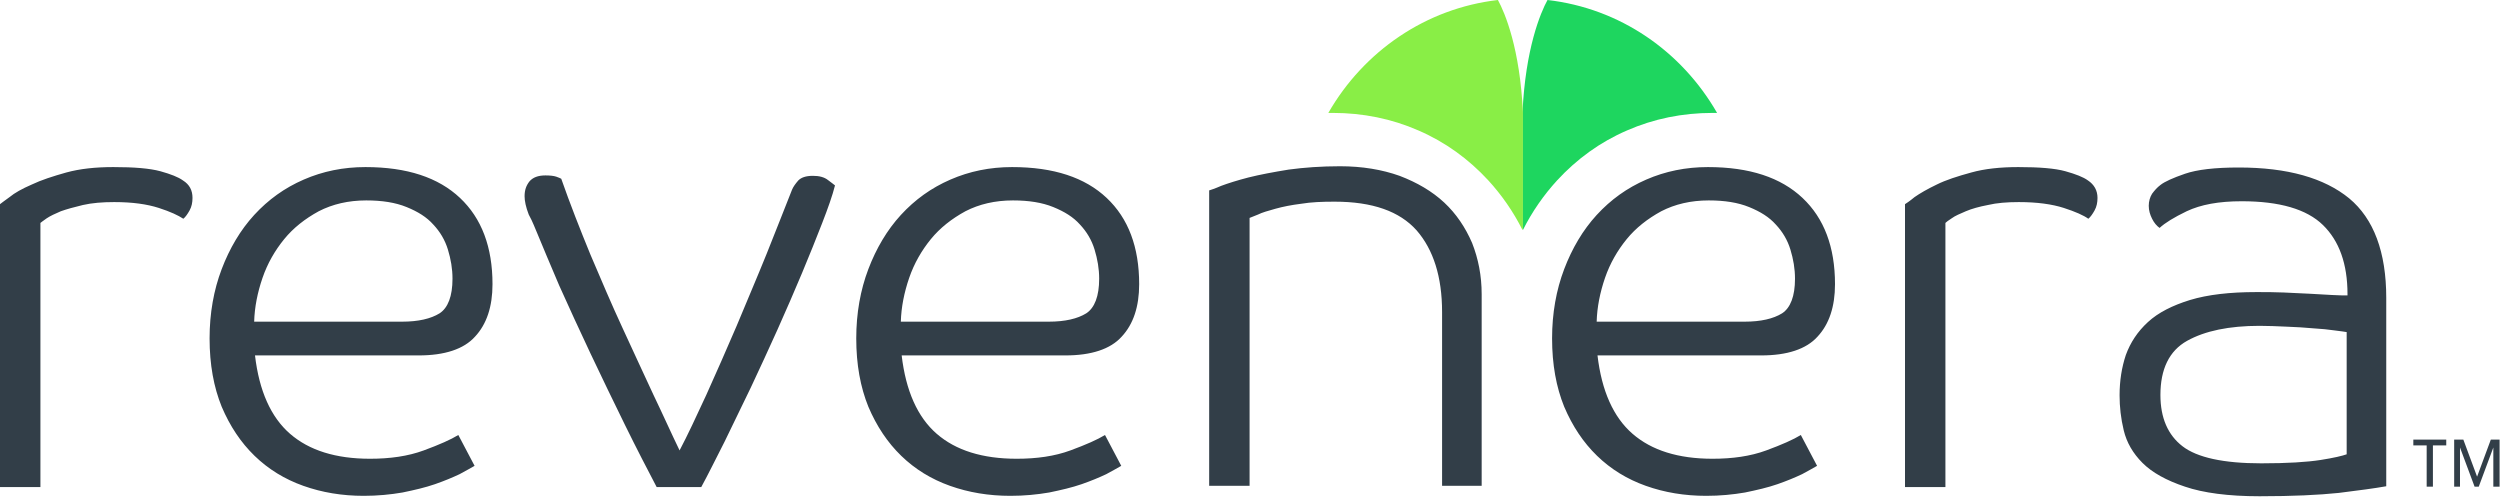 <?xml version="1.0" encoding="UTF-8" standalone="no"?>
<!DOCTYPE svg PUBLIC "-//W3C//DTD SVG 1.1//EN" "http://www.w3.org/Graphics/SVG/1.1/DTD/svg11.dtd">
<svg width="100%" height="100%" viewBox="0 0 600 120" version="1.1" xmlns="http://www.w3.org/2000/svg" xmlns:xlink="http://www.w3.org/1999/xlink" xml:space="preserve" xmlns:serif="http://www.serif.com/" style="fill-rule:evenodd;clip-rule:evenodd;stroke-linejoin:round;stroke-miterlimit:2;">
    <g transform="matrix(1,0,0,1,-21,-261.5)">
        <path d="M48.4,310C45.6,310 43.1,310.2 40.9,310.7C38.8,311.2 37,311.7 35.6,312.2C34.2,312.8 33.1,313.3 32.2,313.9C31.4,314.5 30.9,314.8 30.7,315L30.7,378.4L21,378.4L21,310.5C21.3,310.3 22,309.7 23.3,308.8C24.5,307.8 26.3,306.8 28.6,305.8C30.9,304.7 33.7,303.8 36.9,302.9C40.2,302 43.9,301.6 48.2,301.6C53.2,301.6 56.9,301.9 59.5,302.6C62,303.3 63.8,304 64.9,304.8C66.5,305.8 67.2,307.2 67.2,309C67.2,310.1 67,311.1 66.5,312C66,312.9 65.5,313.6 65,314C63.8,313.2 61.9,312.3 59.1,311.4C56.3,310.5 52.8,310 48.4,310M82,338.7C82.1,335.2 82.8,331.7 84,328.2C85.2,324.7 87,321.6 89.2,318.9C91.4,316.2 94.2,314 97.5,312.2C100.8,310.5 104.6,309.6 108.9,309.6C112.7,309.6 115.9,310.1 118.6,311.2C121.3,312.3 123.4,313.6 125,315.4C126.6,317.1 127.8,319.1 128.5,321.4C129.2,323.7 129.6,326 129.6,328.4C129.6,332.6 128.5,335.4 126.5,336.7C124.4,338 121.4,338.7 117.5,338.7L82,338.7ZM121.5,346.8C127.7,346.8 132.3,345.3 135,342.3C137.8,339.3 139.2,335.1 139.2,329.7C139.2,320.8 136.6,313.9 131.4,309C126.2,304.1 118.7,301.6 108.7,301.6C103.4,301.6 98.5,302.6 93.9,304.6C89.3,306.6 85.4,309.4 82,313.1C78.7,316.7 76.1,321.1 74.2,326.1C72.3,331.1 71.3,336.7 71.3,342.7C71.3,349 72.3,354.4 74.2,359.1C76.2,363.8 78.8,367.7 82.1,370.9C85.4,374.1 89.3,376.5 93.8,378.1C98.3,379.7 103.1,380.5 108.3,380.5C111.6,380.5 114.7,380.2 117.6,379.7C120.5,379.1 123.1,378.5 125.4,377.7C127.7,376.9 129.6,376.1 131.3,375.3C132.9,374.4 134.1,373.8 134.9,373.3L131,365.9C129.2,367 126.5,368.2 122.7,369.6C118.9,371 114.6,371.6 109.8,371.6C101.6,371.6 95.2,369.6 90.6,365.6C86,361.6 83.2,355.3 82.2,346.8L121.5,346.8ZM149.9,317.4C151.2,320.6 153,324.8 155.2,330C157.5,335.1 160,340.6 162.7,346.3C165.4,352 168.2,357.8 171,363.5C173.8,369.2 176.4,374.2 178.6,378.4L189.3,378.4C191,375.3 192.8,371.6 194.9,367.5C196.9,363.4 199,359 201.2,354.5C203.3,350 205.5,345.3 207.6,340.6C209.7,335.9 211.7,331.3 213.5,327C215.3,322.7 216.9,318.7 218.3,315.1C219.7,311.5 220.8,308.4 221.4,306C221.2,305.8 220.6,305.4 219.7,304.7C218.8,304 217.6,303.7 216.1,303.7C214.4,303.7 213.3,304.1 212.6,304.8C211.9,305.6 211.4,306.3 211.1,307C209.3,311.5 207.3,316.7 205,322.4C202.7,328.1 200.2,333.9 197.8,339.7C195.3,345.5 192.9,351 190.5,356.3C188.1,361.5 186,366 184.1,369.6C182.2,365.7 180.2,361.2 177.8,356.2C175.5,351.2 173,345.9 170.4,340.2C167.8,334.6 165.3,328.7 162.7,322.6C160.2,316.5 157.8,310.4 155.7,304.4C155.5,304.3 155.1,304.1 154.5,303.9C153.9,303.7 153,303.6 151.9,303.6C150.1,303.6 148.9,304.1 148.1,305C147.3,306 146.9,307.1 146.9,308.6C146.9,309.7 147.2,311.2 147.9,313C148.9,314.8 149.4,316.3 149.9,317.4M237.2,338.7C237.3,335.2 238,331.7 239.2,328.2C240.4,324.7 242.2,321.6 244.4,318.9C246.6,316.2 249.4,314 252.7,312.2C256,310.5 259.8,309.6 264.1,309.6C267.9,309.6 271.1,310.1 273.8,311.2C276.5,312.3 278.6,313.6 280.2,315.4C281.8,317.1 283,319.1 283.7,321.4C284.4,323.7 284.8,326 284.8,328.4C284.8,332.6 283.7,335.4 281.7,336.7C279.6,338 276.6,338.7 272.7,338.7L237.2,338.7ZM276.7,346.8C282.9,346.8 287.5,345.3 290.2,342.3C293,339.3 294.4,335.1 294.4,329.7C294.4,320.8 291.8,313.9 286.6,309C281.4,304.1 273.9,301.6 263.9,301.6C258.6,301.6 253.7,302.6 249.1,304.6C244.5,306.6 240.6,309.4 237.2,313.1C233.9,316.7 231.3,321.1 229.4,326.1C227.5,331.1 226.5,336.7 226.5,342.7C226.5,349 227.5,354.4 229.4,359.1C231.4,363.8 234,367.7 237.3,370.9C240.6,374.1 244.5,376.5 249,378.1C253.5,379.7 258.3,380.5 263.5,380.5C266.8,380.5 269.9,380.2 272.8,379.7C275.7,379.1 278.3,378.5 280.6,377.7C282.9,376.9 284.8,376.1 286.5,375.3C288.1,374.4 289.3,373.8 290.1,373.3L286.2,365.9C284.4,367 281.7,368.2 277.9,369.6C274.1,371 269.8,371.6 265,371.6C256.8,371.6 250.4,369.6 245.8,365.6C241.2,361.6 238.4,355.3 237.4,346.8L276.7,346.8ZM376.6,378.4L376.6,332.1C376.6,327.7 375.8,323.6 374.3,319.8C372.7,316.1 370.5,312.8 367.6,310.1C364.7,307.4 361.1,305.3 356.9,303.7C352.7,302.2 347.9,301.4 342.6,301.4C338.1,301.4 334,301.7 330.3,302.2C326.6,302.8 323.4,303.4 320.6,304.1C317.9,304.8 315.7,305.5 314.1,306.1C312.5,306.8 311.5,307.1 311.2,307.2L311.2,378.1L320.9,378.1L320.9,313.8C321.2,313.7 321.9,313.4 322.9,313C323.9,312.5 325.3,312.1 327.1,311.6C328.9,311.1 330.9,310.7 333.3,310.4C335.7,310 338.3,309.9 341.3,309.9C350.4,309.9 356.9,312.2 361,316.8C365,321.4 367.1,327.9 367.1,336.4L367.1,378.1L376.6,378.1L376.6,378.4ZM404.2,338.7C404.3,335.2 405,331.7 406.2,328.2C407.4,324.7 409.2,321.6 411.4,318.9C413.6,316.2 416.4,314 419.7,312.2C423,310.5 426.8,309.6 431.1,309.6C434.9,309.6 438.1,310.1 440.8,311.2C443.5,312.3 445.6,313.6 447.2,315.4C448.8,317.1 450,319.1 450.7,321.4C451.4,323.7 451.8,326 451.8,328.4C451.8,332.6 450.7,335.4 448.7,336.7C446.6,338 443.6,338.7 439.7,338.7L404.2,338.7ZM443.7,346.8C449.9,346.8 454.5,345.3 457.2,342.3C460,339.3 461.4,335.1 461.4,329.7C461.4,320.8 458.8,313.9 453.6,309C448.4,304.1 440.9,301.6 430.9,301.6C425.6,301.6 420.7,302.6 416.1,304.6C411.5,306.6 407.6,309.4 404.2,313.1C400.9,316.7 398.3,321.1 396.4,326.1C394.5,331.1 393.5,336.7 393.5,342.7C393.5,349 394.5,354.4 396.4,359.1C398.4,363.8 401,367.7 404.3,370.9C407.6,374.1 411.5,376.5 416,378.1C420.5,379.7 425.3,380.5 430.5,380.5C433.8,380.5 436.9,380.2 439.8,379.7C442.7,379.1 445.3,378.5 447.6,377.7C449.9,376.9 451.8,376.1 453.5,375.3C455.1,374.4 456.3,373.8 457.1,373.3L453.2,365.9C451.4,367 448.7,368.2 444.9,369.6C441.1,371 436.8,371.6 432,371.6C423.8,371.6 417.4,369.6 412.8,365.6C408.2,361.6 405.4,355.3 404.4,346.8L443.7,346.8ZM505.5,310C509.9,310 513.5,310.5 516.3,311.4C519.1,312.3 521.1,313.2 522.2,314C522.7,313.6 523.2,312.9 523.7,312C524.2,311.1 524.4,310.1 524.4,309C524.4,307.2 523.6,305.8 522.1,304.8C521,304 519.2,303.3 516.7,302.6C514.2,301.9 510.4,301.6 505.4,301.6C501.1,301.6 497.3,302 494.1,302.9C490.8,303.8 488,304.7 485.8,305.8C483.5,306.9 481.8,307.9 480.5,308.8C479.3,309.8 478.5,310.3 478.2,310.5L478.2,378.4L487.9,378.4L487.9,315C488.1,314.8 488.6,314.4 489.4,313.9C490.2,313.3 491.4,312.8 492.8,312.2C494.2,311.6 496,311.1 498.1,310.7C500.2,310.2 502.7,310 505.5,310M584.3,370.5C583.2,370.9 581.1,371.4 577.9,371.9C574.7,372.4 570,372.7 563.7,372.7C554.6,372.7 548.3,371.3 544.8,368.6C541.3,365.9 539.5,361.8 539.5,356.3C539.5,350.1 541.6,345.7 545.9,343.3C550.2,340.9 556,339.7 563.3,339.7C565.3,339.7 567.5,339.8 569.8,339.9C572.1,340 574.2,340.1 576.2,340.3C578.1,340.4 579.9,340.6 581.3,340.8C582.8,341 583.7,341.1 584.2,341.2L584.2,370.5L584.3,370.5ZM559,309.8C568.1,309.8 574.6,311.7 578.5,315.5C582.4,319.3 584.4,324.8 584.4,332.1L584.4,332.4C583.5,332.4 582.3,332.4 580.7,332.3C579.1,332.2 577.4,332.1 575.4,332C573.4,331.9 571.4,331.8 569.1,331.7C566.9,331.6 564.7,331.6 562.5,331.6C556.2,331.6 550.9,332.2 546.6,333.5C542.4,334.8 539,336.5 536.5,338.8C534,341.1 532.3,343.7 531.2,346.7C530.2,349.7 529.7,352.9 529.7,356.4C529.7,359.1 530,361.9 530.7,364.8C531.4,367.7 532.9,370.3 535.2,372.6C537.5,374.9 540.9,376.8 545.4,378.3C549.8,379.8 555.8,380.6 563.3,380.6C571.2,380.6 577.5,380.3 582.3,379.8C587.1,379.2 590.9,378.7 593.7,378.2L593.7,333C593.7,322 590.7,314 584.8,309.1C578.8,304.2 570,301.7 558.3,301.7C552.6,301.7 548.3,302.2 545.4,303.2C542.5,304.2 540.5,305.1 539.5,305.9C538.7,306.5 538.1,307.2 537.5,308C537,308.8 536.7,309.8 536.7,310.9C536.7,312 537,313 537.5,314C538,315 538.6,315.7 539.3,316.2C540.6,315 542.7,313.7 545.8,312.2C549.2,310.6 553.5,309.8 559,309.8M608.1,367L600.2,367L600.2,368.4L603.4,368.4L603.4,378.3L604.9,378.3L604.9,368.4L608.1,368.4L608.1,367ZM621,367L618.8,367L615.5,375.9L612.2,367L610,367L610,378.3L611.4,378.3L611.4,368.9L614.9,378.3L615.9,378.3L619.4,368.9L619.4,378.3L620.9,378.3L620.9,367L621,367Z" style="fill:rgb(50,62,72);fill-rule:nonzero;"/>
    </g>
    <g transform="matrix(1,0,0,1,-21,-261.5)">
        <path d="M392.4,261.5C390.7,264.6 387.1,273.2 386.4,288.5L386.4,316.3C386.4,316.4 386.5,316.6 386.5,316.7C388.7,312.3 391.5,308.3 394.7,304.8C399.4,299.7 405,295.6 411.5,292.8C417.9,290 424.8,288.6 432,288.6L433.1,288.6C424.6,273.8 409.8,263.5 392.4,261.5" style="fill:rgb(30,214,95);fill-rule:nonzero;"/>
    </g>
    <g transform="matrix(1,0,0,1,-21,-261.5)">
        <path d="M380.5,261.5C382.2,264.6 385.8,273.2 386.5,288.5L386.5,316.3C386.5,316.4 386.4,316.6 386.4,316.7C384.2,312.3 381.4,308.3 378.2,304.8C373.5,299.7 367.9,295.6 361.4,292.8C355,290 348.1,288.6 340.9,288.6L339.8,288.6C348.3,273.8 363.2,263.5 380.5,261.5" style="fill:rgb(137,238,70);fill-rule:nonzero;"/>
    </g>
</svg>
